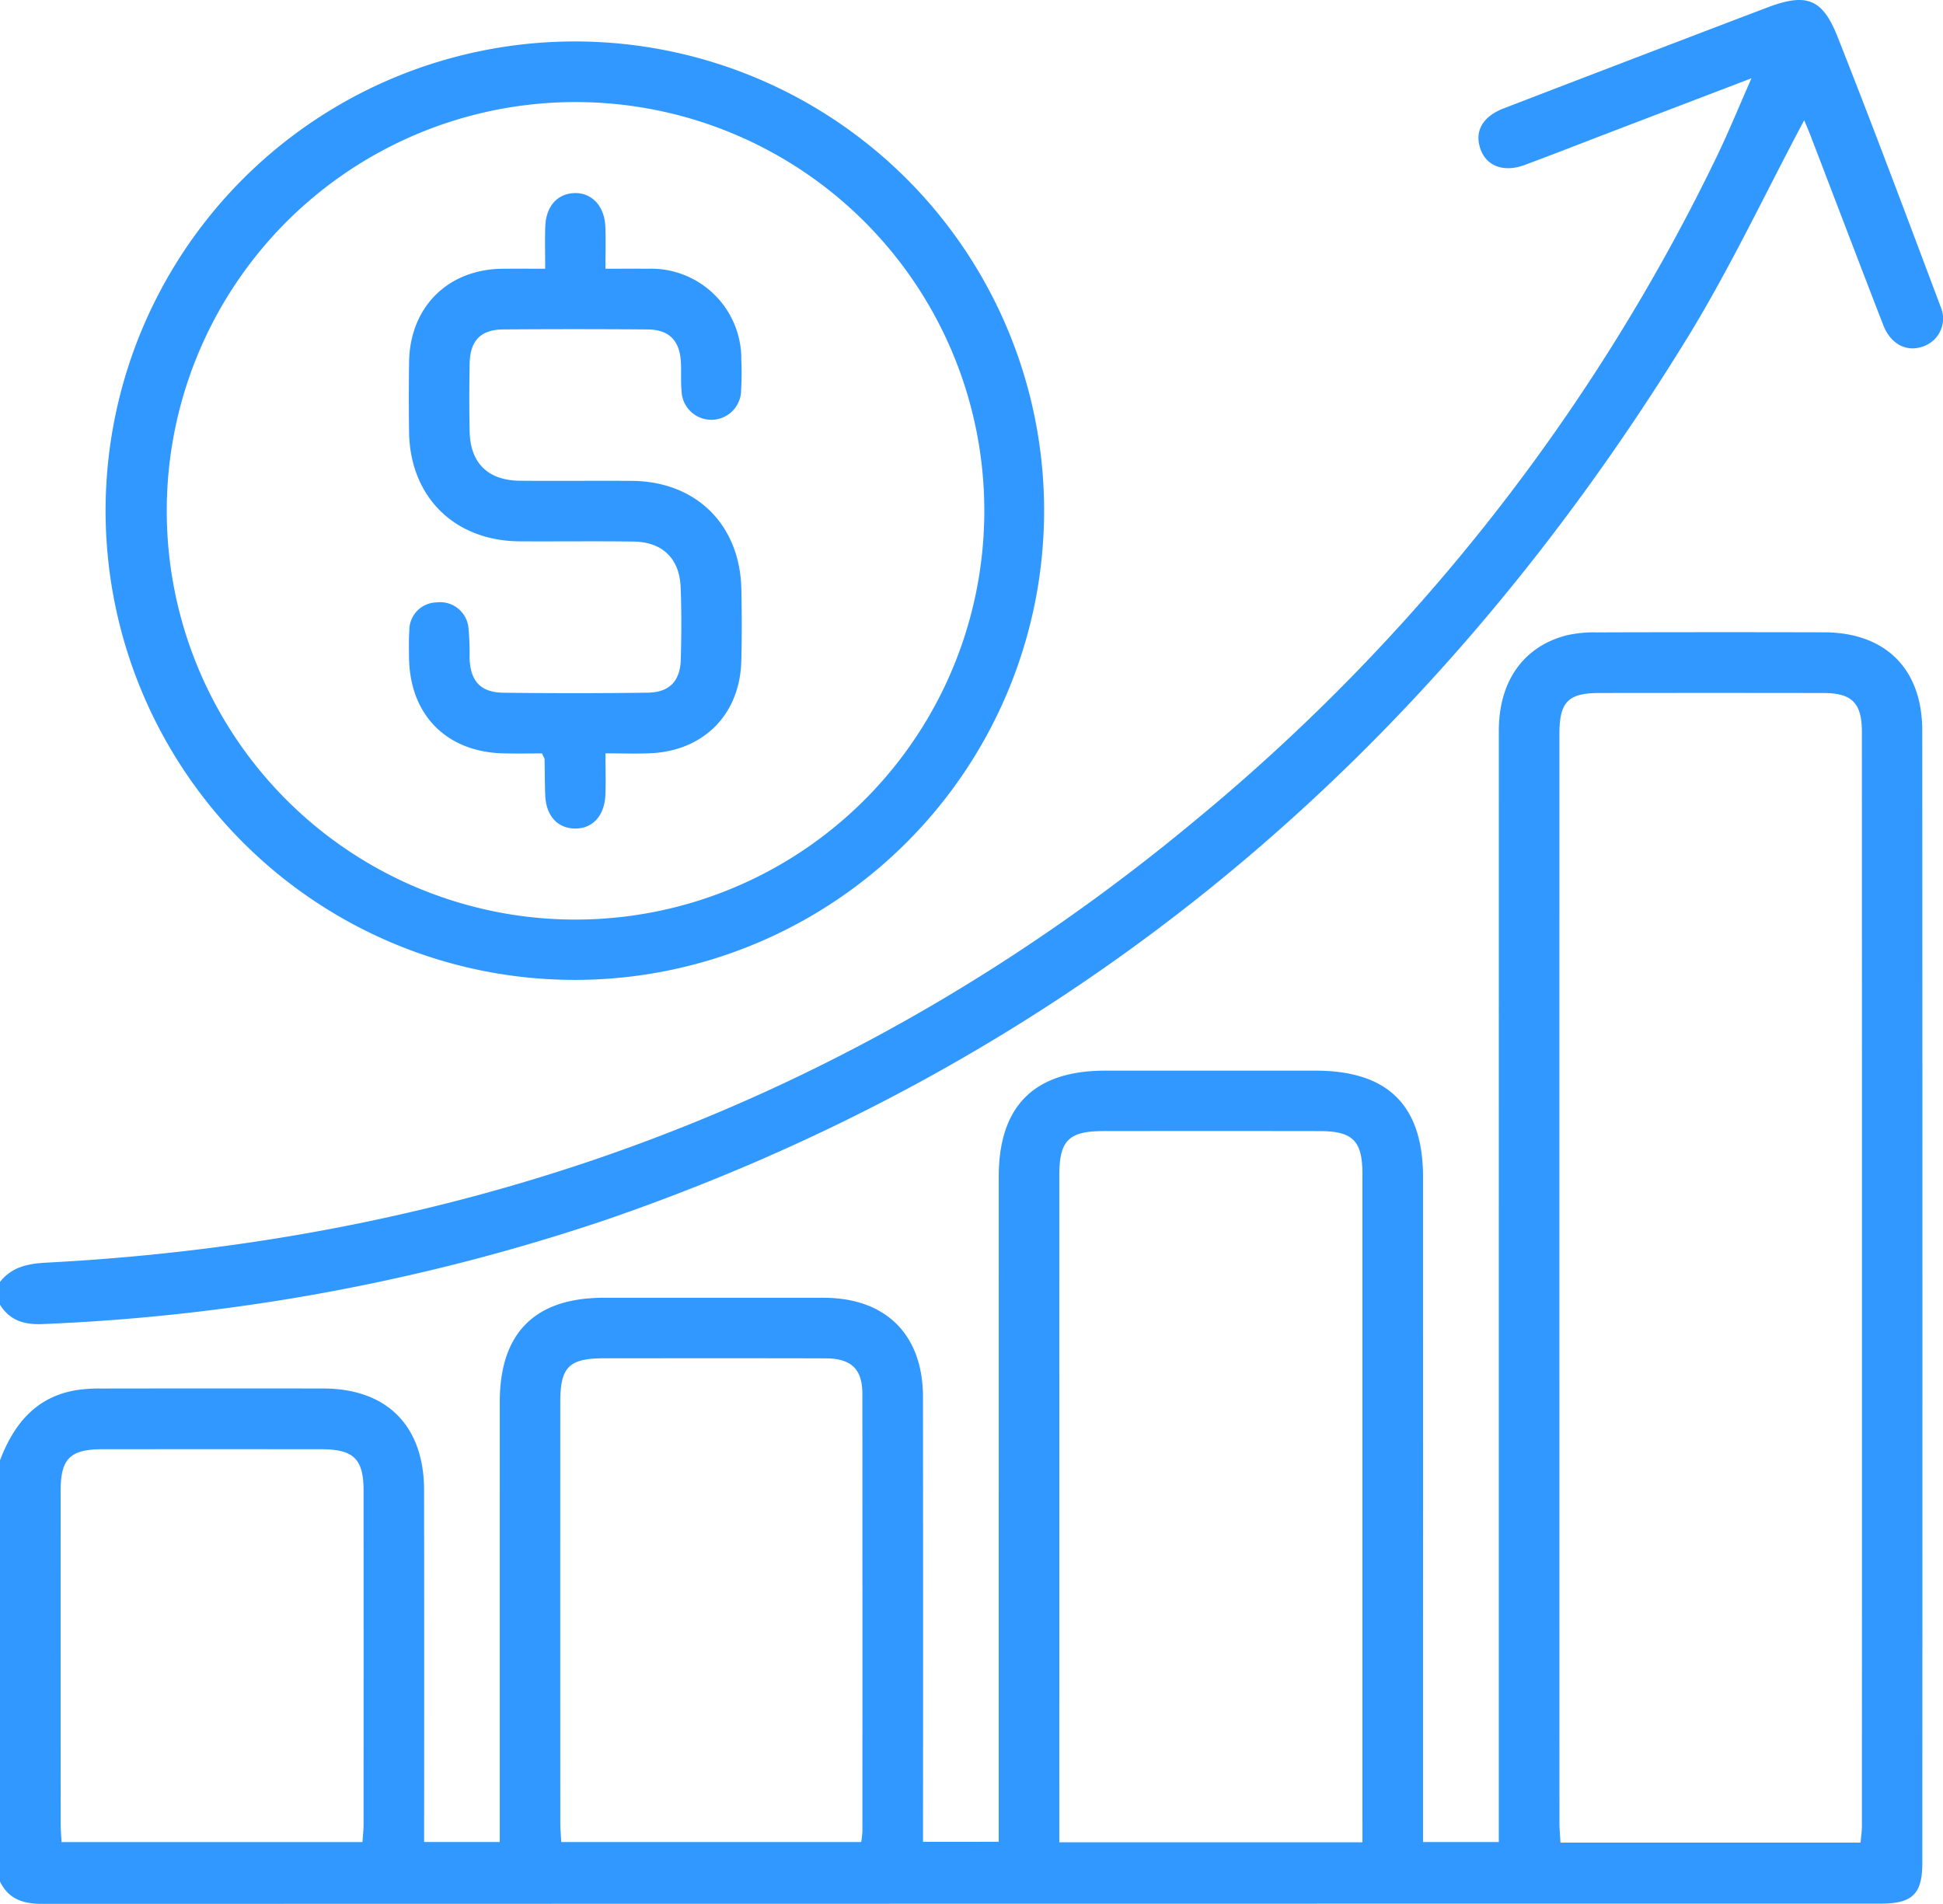 <svg xmlns="http://www.w3.org/2000/svg" viewBox="0 0 216 211.663"><defs><style>.cls-1{fill:#3198ff;}</style></defs><g id="Layer_2" data-name="Layer 2"><g id="Layer_1-2" data-name="Layer 1"><path class="cls-1" d="M0,162.349c1.539-4.02,3.986-7.064,8.516-7.803a17.161,17.161,0,0,1,2.729-.174q12.341-.019,24.681-.004c7.104.013,11.21,4.152,11.219,11.32q.021,18.247.004,36.494v2.603h8.408l0-2.542q0-23.205.002-46.409c.004-7.649,3.914-11.55,11.554-11.552q12.235-.003,24.47.002c6.901.008,11.015,4.103,11.022,11.02q.026,23.415.006,46.831v2.63H111.028V202.328q0-35.756.001-71.512.001-11.776,11.81-11.784,11.708-.008,23.415-0c8.048.004,11.943,3.87,11.943,11.854q.002,35.651 0,71.301v2.602H166.62v-2.693q0-60.437.003-120.874c.001-5.476,2.73-9.345,7.522-10.585a13.608,13.608,0,0,1,3.337-.33q12.657-.039,25.314-.007c6.809.021,10.893,4.06,10.897,10.911q.037,62.969.007,125.937c-.001,3.426-1.12,4.49-4.611,4.49q-102.205.005-204.411.027C2.588,211.664.957,211.151,0,209.184ZM206.838,204.855c.061-.731.147-1.279.147-1.827q.009-60.829-.002-121.658c-.001-3.234-1.11-4.32-4.294-4.324q-12.44-.018-24.88-.001c-3.484.003-4.451.99-4.451,4.546q-.005,60.513.003,121.025c0.0.735.073,1.47.113,2.239Zm-55.378-.034,0-2.208q0-36.044-.001-72.087c-0-3.698-1.063-4.77-4.77-4.776q-12.015-.017-24.029-.001c-3.85.004-4.894,1.049-4.894,4.875q-.004,35.938-.001,71.877l0,2.32Zm-55.72-.028a11.766,11.766,0,0,0,.132-1.184q.009-24.337-.005-48.674c-.004-2.735-1.246-3.908-4.069-3.916-8.218-.023-16.435-.011-24.653-.008-3.884.001-4.859.964-4.86,4.845q-.009,23.389.002,46.777c0.0.683.064,1.366.103,2.16Zm-55.445.002c.047-.721.122-1.335.122-1.948q.01-18.565.001-37.13c-.003-3.532-1.113-4.596-4.731-4.598q-12.131-.007-24.261 0c-3.624.002-4.682,1.039-4.683,4.6q-.007,18.459.002,36.919c0.0.685.056,1.37.091,2.157Z"/><path class="cls-1" d="M0,142.518c1.326-1.671,3.098-2.033,5.161-2.141,47.963-2.507,90.812-18.446,127.824-49.262a218.882,218.882,0,0,0,57.875-73.728c1.298-2.69,2.426-5.462,3.849-8.685-5.408,2.067-10.296,3.933-15.183,5.803-3.343,1.279-6.675,2.588-10.029,3.836-2.312.861-4.241.137-4.91-1.756-.697-1.972.198-3.619,2.585-4.538Q181.81,6.41,196.471.833c4.331-1.637,6.115-1.015,7.799,3.237,3.954,9.982,7.71,20.042,11.49,30.092a3.281,3.281,0,0,1-2.102,4.398c-1.756.576-3.489-.33-4.291-2.398-2.715-7.002-5.382-14.023-8.072-21.034-.267-.696-.569-1.379-.727-1.758-4.306,8.073-8.217,16.429-13.018,24.238-28.644,46.589-68.109,80.066-120.142,97.992a224.388,224.388,0,0,1-62.563,11.601c-2.083.101-3.715-.334-4.845-2.149Z"/><path class="cls-1" d="M64.007,108.943a52.167,52.167,0,1,1,52.065-52.262A52.188,52.188,0,0,1,64.007,108.943Zm.028-6.709A45.443,45.443,0,1,0,18.539,57.048,45.434,45.434,0,0,0,64.035,102.235Z"/><path class="cls-1" d="M67.308,83.755c0,1.748.054,3.212-.012,4.67-.105,2.328-1.486,3.755-3.463,3.687-1.905-.066-3.127-1.448-3.219-3.697-.054-1.334-.044-2.67-.076-4.004-.003-.127-.106-.252-.284-.648-1.33,0-2.784.026-4.237-.004-6.378-.133-10.473-4.281-10.545-10.668-.011-.984-.036-1.972.032-2.952a3.092,3.092,0,0,1,3.036-3.165A3.161,3.161,0,0,1,52.082,69.832a30.336,30.336,0,0,1,.12,3.365c.094,2.537,1.227,3.786,3.768,3.818q8.014.1,16.03-.005c2.417-.033,3.615-1.281,3.682-3.692.074-2.67.09-5.346-.014-8.014-.126-3.219-2.028-5.052-5.244-5.096-4.218-.057-8.437.002-12.656-.025-7.242-.046-12.194-4.942-12.292-12.153q-.053-3.901.002-7.804c.096-6.104,4.319-10.294,10.399-10.347,1.472-.013,2.944-.002,4.73-.002,0-1.647-.041-3.169.01-4.688.075-2.231,1.324-3.643,3.205-3.72,1.935-.079,3.366,1.399,3.47,3.689.067,1.469.013,2.944.013,4.719,1.661,0,3.18-.011,4.699.002A10.032,10.032,0,0,1,82.412,40.013a32.287,32.287,0,0,1-.024,3.373,3.311,3.311,0,0,1-6.621.053c-.101-1.046-.016-2.109-.072-3.161-.129-2.419-1.309-3.633-3.7-3.651q-8.015-.061-16.031-.002c-2.513.017-3.703,1.233-3.753,3.788-.049,2.53-.054,5.063.001,7.593.075,3.483,2.049,5.408,5.586,5.441,4.148.039,8.297-.014,12.445.016,7.141.052,12.018,4.864,12.171,12.023.057,2.671.066,5.345-.005,8.015-.156,5.923-4.175,9.982-10.112,10.243C70.763,83.812,69.222,83.755,67.308,83.755Z"/></g></g></svg>
